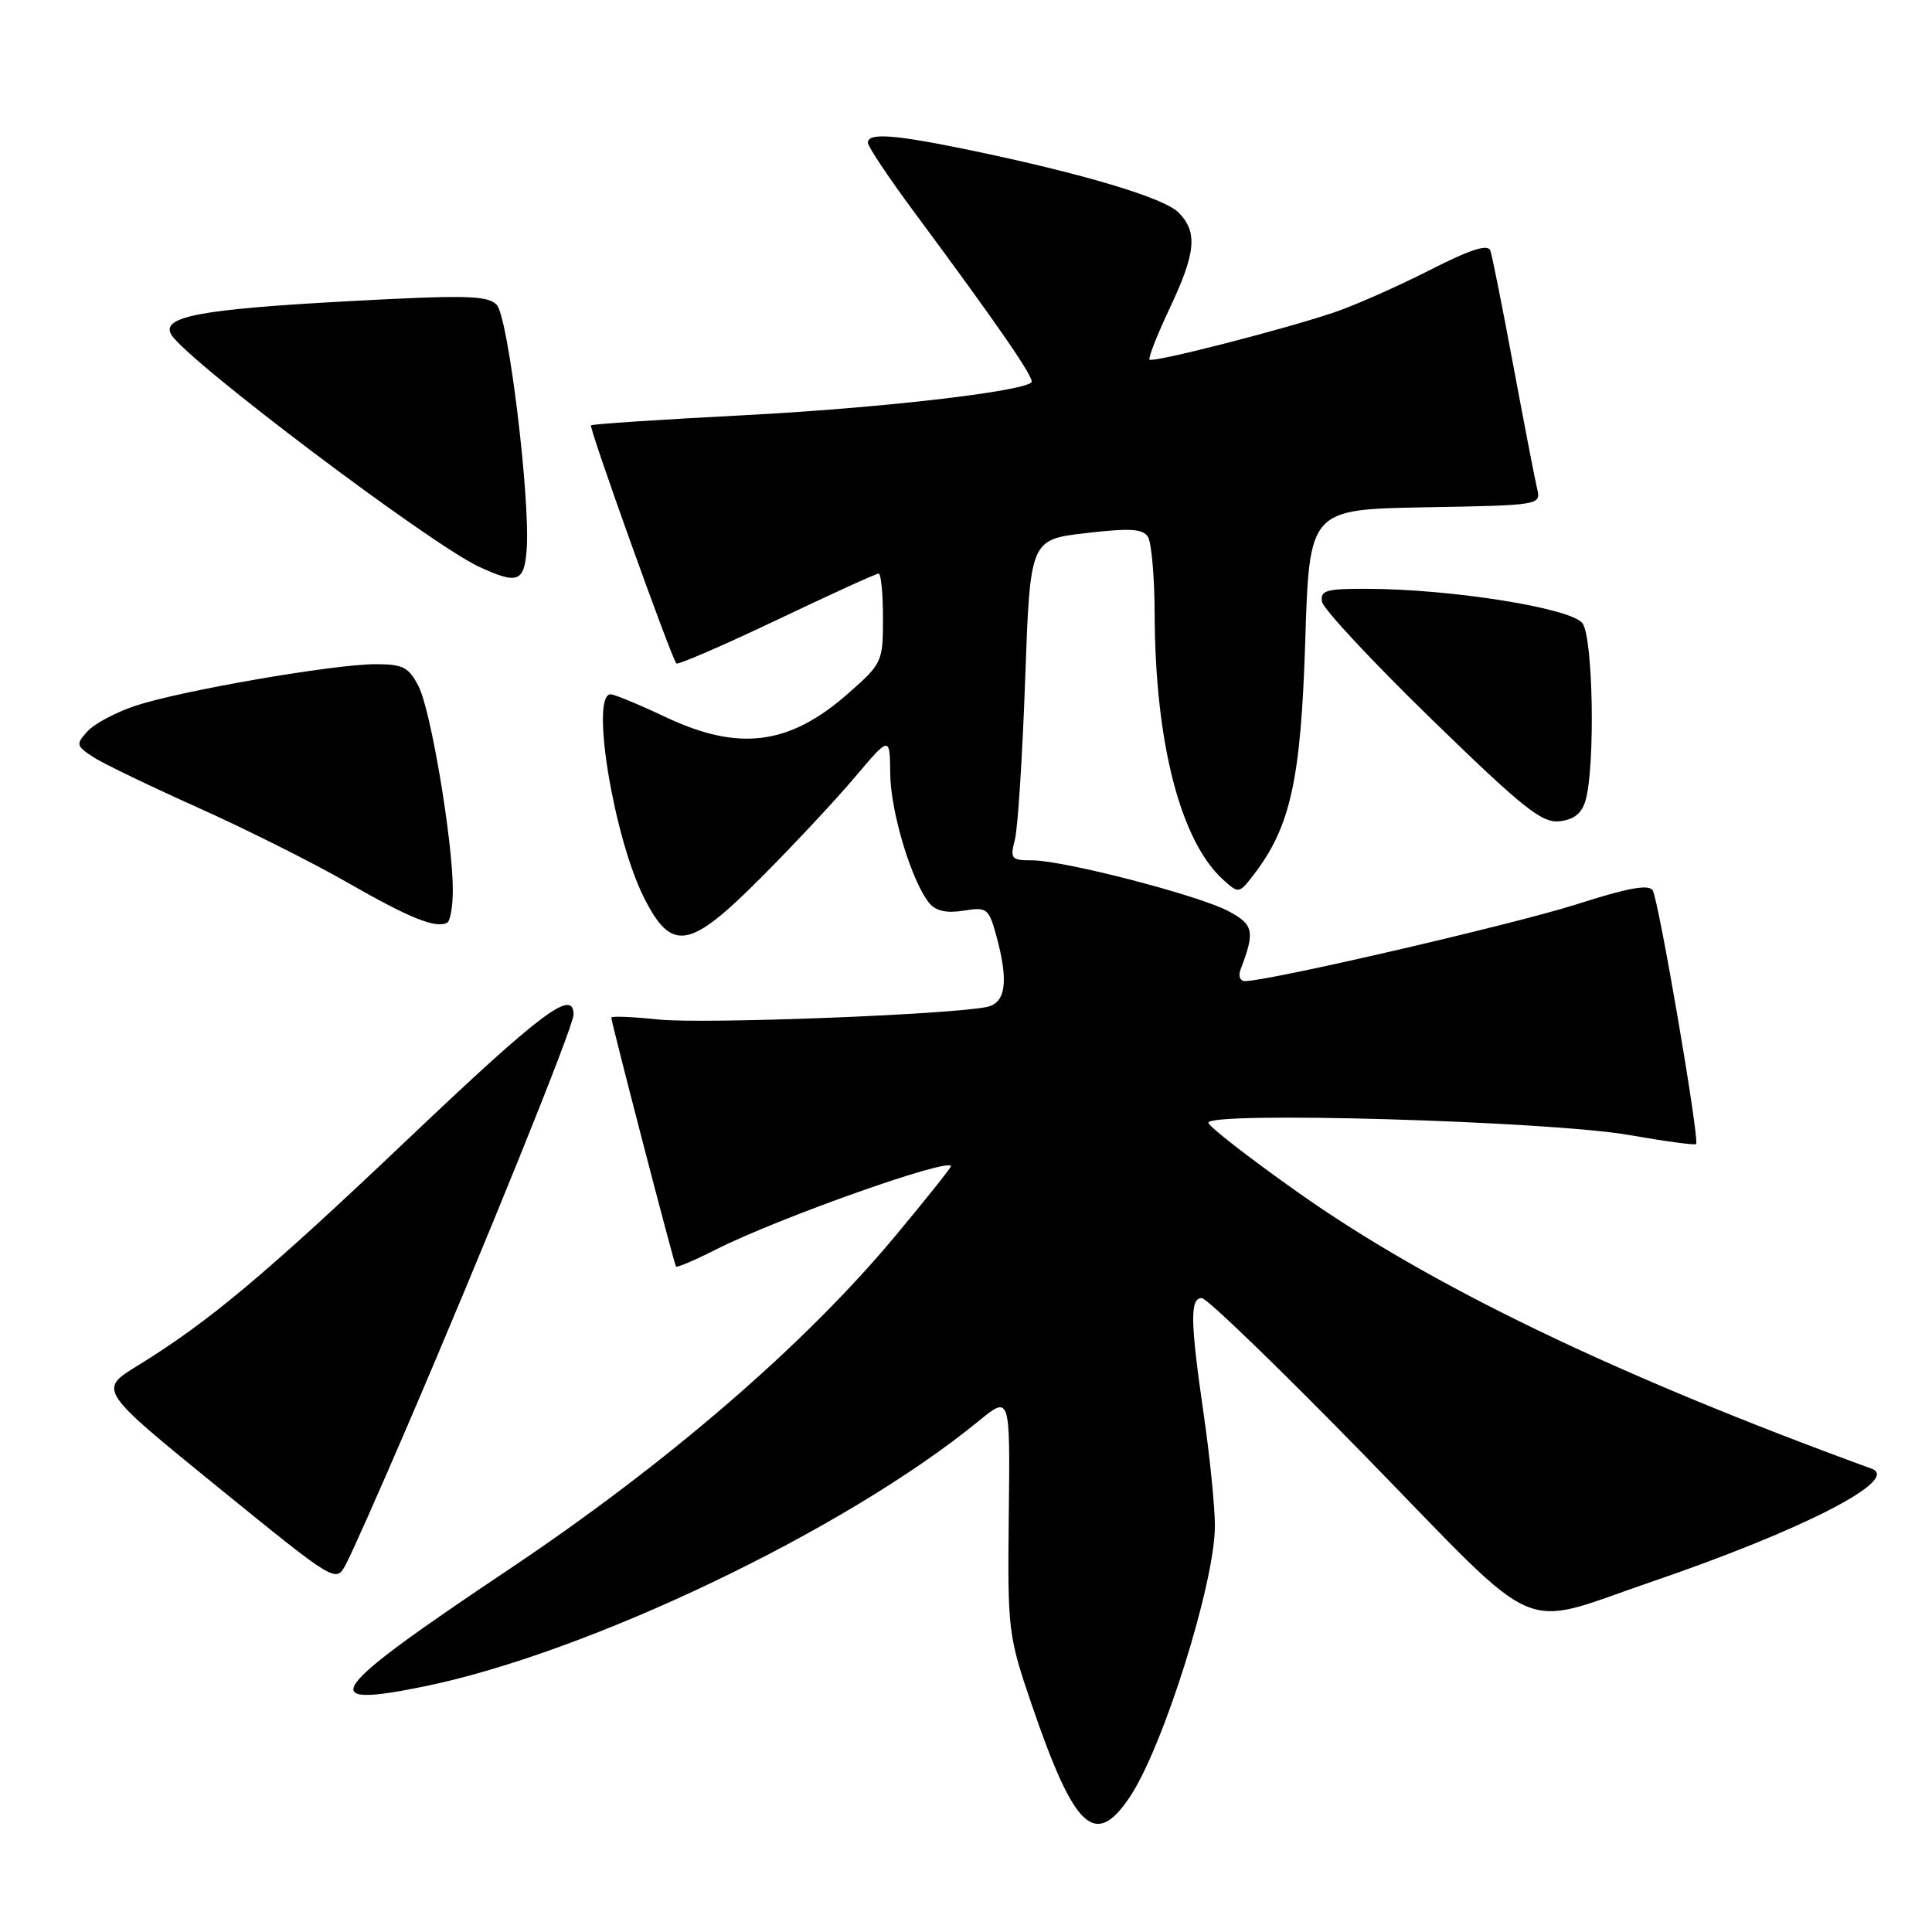 <?xml version="1.0" encoding="UTF-8" standalone="no"?>
<!DOCTYPE svg PUBLIC "-//W3C//DTD SVG 1.1//EN" "http://www.w3.org/Graphics/SVG/1.1/DTD/svg11.dtd" >
<svg xmlns="http://www.w3.org/2000/svg" xmlns:xlink="http://www.w3.org/1999/xlink" version="1.1" viewBox="0 0 256 256">
 <g >
 <path fill="currentColor"
d=" M 149.68 238.15 C 154.13 231.54 161.01 209.62 160.98 202.14 C 160.97 199.59 160.31 193.00 159.51 187.50 C 157.71 175.08 157.66 172.00 159.24 172.00 C 159.92 172.00 169.75 181.51 181.09 193.14 C 204.78 217.43 200.86 215.73 218.88 209.58 C 238.87 202.75 251.93 196.04 248.00 194.61 C 214.13 182.25 189.48 170.38 171.95 157.97 C 165.65 153.52 160.33 149.39 160.12 148.80 C 159.56 147.21 205.34 148.54 215.96 150.41 C 220.62 151.23 224.57 151.77 224.74 151.59 C 225.24 151.10 219.79 119.28 218.99 117.98 C 218.47 117.14 215.68 117.65 208.89 119.83 C 200.62 122.47 168.13 130.00 164.97 130.00 C 164.30 130.00 164.05 129.31 164.40 128.41 C 166.31 123.42 166.12 122.52 162.79 120.74 C 158.83 118.63 140.95 114.00 136.76 114.00 C 133.99 114.00 133.82 113.79 134.48 111.25 C 134.87 109.74 135.48 100.17 135.84 90.00 C 136.50 71.50 136.50 71.50 143.87 70.64 C 149.71 69.96 151.43 70.06 152.11 71.14 C 152.58 71.89 152.99 76.55 153.00 81.50 C 153.07 98.47 156.43 111.46 162.08 116.57 C 164.12 118.42 164.18 118.41 166.07 115.97 C 170.99 109.60 172.37 103.39 172.95 85.00 C 173.50 67.50 173.50 67.50 188.85 67.22 C 204.15 66.95 204.20 66.94 203.67 64.72 C 203.38 63.50 201.97 56.20 200.53 48.50 C 199.10 40.80 197.73 33.92 197.48 33.21 C 197.16 32.29 194.84 33.04 189.27 35.88 C 185.00 38.05 179.28 40.57 176.56 41.47 C 169.41 43.84 152.75 48.09 152.32 47.65 C 152.12 47.45 153.31 44.41 154.97 40.89 C 158.47 33.50 158.73 30.73 156.15 28.15 C 154.20 26.20 143.46 22.99 128.50 19.89 C 118.46 17.81 115.00 17.56 115.00 18.91 C 115.00 19.42 117.78 23.57 121.17 28.15 C 132.30 43.16 137.14 50.19 136.68 50.66 C 135.42 51.91 116.34 54.10 98.55 55.02 C 87.58 55.59 78.47 56.19 78.31 56.36 C 78.01 56.66 88.94 87.14 89.62 87.91 C 89.82 88.13 95.80 85.54 102.91 82.16 C 110.02 78.77 116.10 76.00 116.42 76.00 C 116.74 76.00 117.00 78.66 117.00 81.92 C 117.00 87.70 116.90 87.92 112.37 91.90 C 104.59 98.75 97.90 99.61 88.16 95.00 C 84.67 93.35 81.41 92.00 80.91 92.00 C 78.19 92.00 81.33 111.04 85.36 119.00 C 89.02 126.21 91.36 125.81 100.81 116.32 C 105.10 112.02 110.70 106.03 113.26 103.00 C 117.91 97.50 117.91 97.50 117.96 102.51 C 118.00 107.57 120.81 116.86 123.15 119.68 C 124.00 120.71 125.45 121.03 127.68 120.67 C 130.74 120.17 131.01 120.36 131.97 123.82 C 133.68 129.98 133.31 132.90 130.75 133.43 C 125.76 134.46 93.09 135.71 87.25 135.09 C 83.81 134.73 81.00 134.61 81.00 134.84 C 81.00 135.47 89.32 167.46 89.57 167.82 C 89.70 167.99 92.09 166.98 94.88 165.56 C 103.09 161.40 126.00 153.29 126.00 154.54 C 126.00 154.75 122.69 158.90 118.65 163.75 C 106.65 178.17 88.38 193.94 67.36 208.00 C 43.21 224.16 41.56 226.45 56.17 223.47 C 78.00 219.01 112.09 202.70 129.67 188.30 C 133.85 184.88 133.85 184.88 133.67 200.69 C 133.50 216.13 133.58 216.72 136.75 226.00 C 142.37 242.40 145.09 244.96 149.68 238.15 Z  M 53.66 189.69 C 64.16 165.29 76.00 136.00 76.00 134.44 C 76.00 130.93 71.77 134.11 54.22 150.78 C 35.22 168.83 27.68 175.15 18.26 180.94 C 13.02 184.16 13.02 184.16 28.76 196.96 C 44.50 209.75 44.50 209.75 45.81 207.32 C 46.54 205.98 50.07 198.04 53.66 189.69 Z  M 60.00 117.93 C 60.00 111.42 57.08 94.06 55.46 90.93 C 54.15 88.39 53.39 88.00 49.72 88.01 C 44.17 88.02 23.97 91.52 17.97 93.51 C 15.36 94.38 12.49 95.90 11.59 96.91 C 10.04 98.61 10.09 98.83 12.33 100.30 C 13.64 101.16 19.85 104.15 26.11 106.96 C 32.37 109.76 41.33 114.24 46.00 116.92 C 54.27 121.66 57.71 123.05 59.25 122.27 C 59.66 122.05 60.00 120.11 60.00 117.93 Z  M 210.11 106.00 C 211.39 101.35 211.09 84.51 209.69 82.59 C 208.23 80.59 192.45 78.06 181.18 78.02 C 175.70 78.00 174.90 78.23 175.18 79.75 C 175.36 80.71 181.90 87.72 189.71 95.32 C 201.88 107.15 204.32 109.09 206.67 108.82 C 208.61 108.59 209.62 107.76 210.11 106.00 Z  M 69.78 72.92 C 70.31 66.28 67.34 41.91 65.81 40.38 C 64.56 39.13 61.68 39.07 45.83 39.93 C 26.50 40.98 21.29 41.97 22.70 44.34 C 24.73 47.76 57.06 72.14 63.50 75.11 C 68.57 77.45 69.44 77.14 69.78 72.92 Z "/>
</g>
</svg>